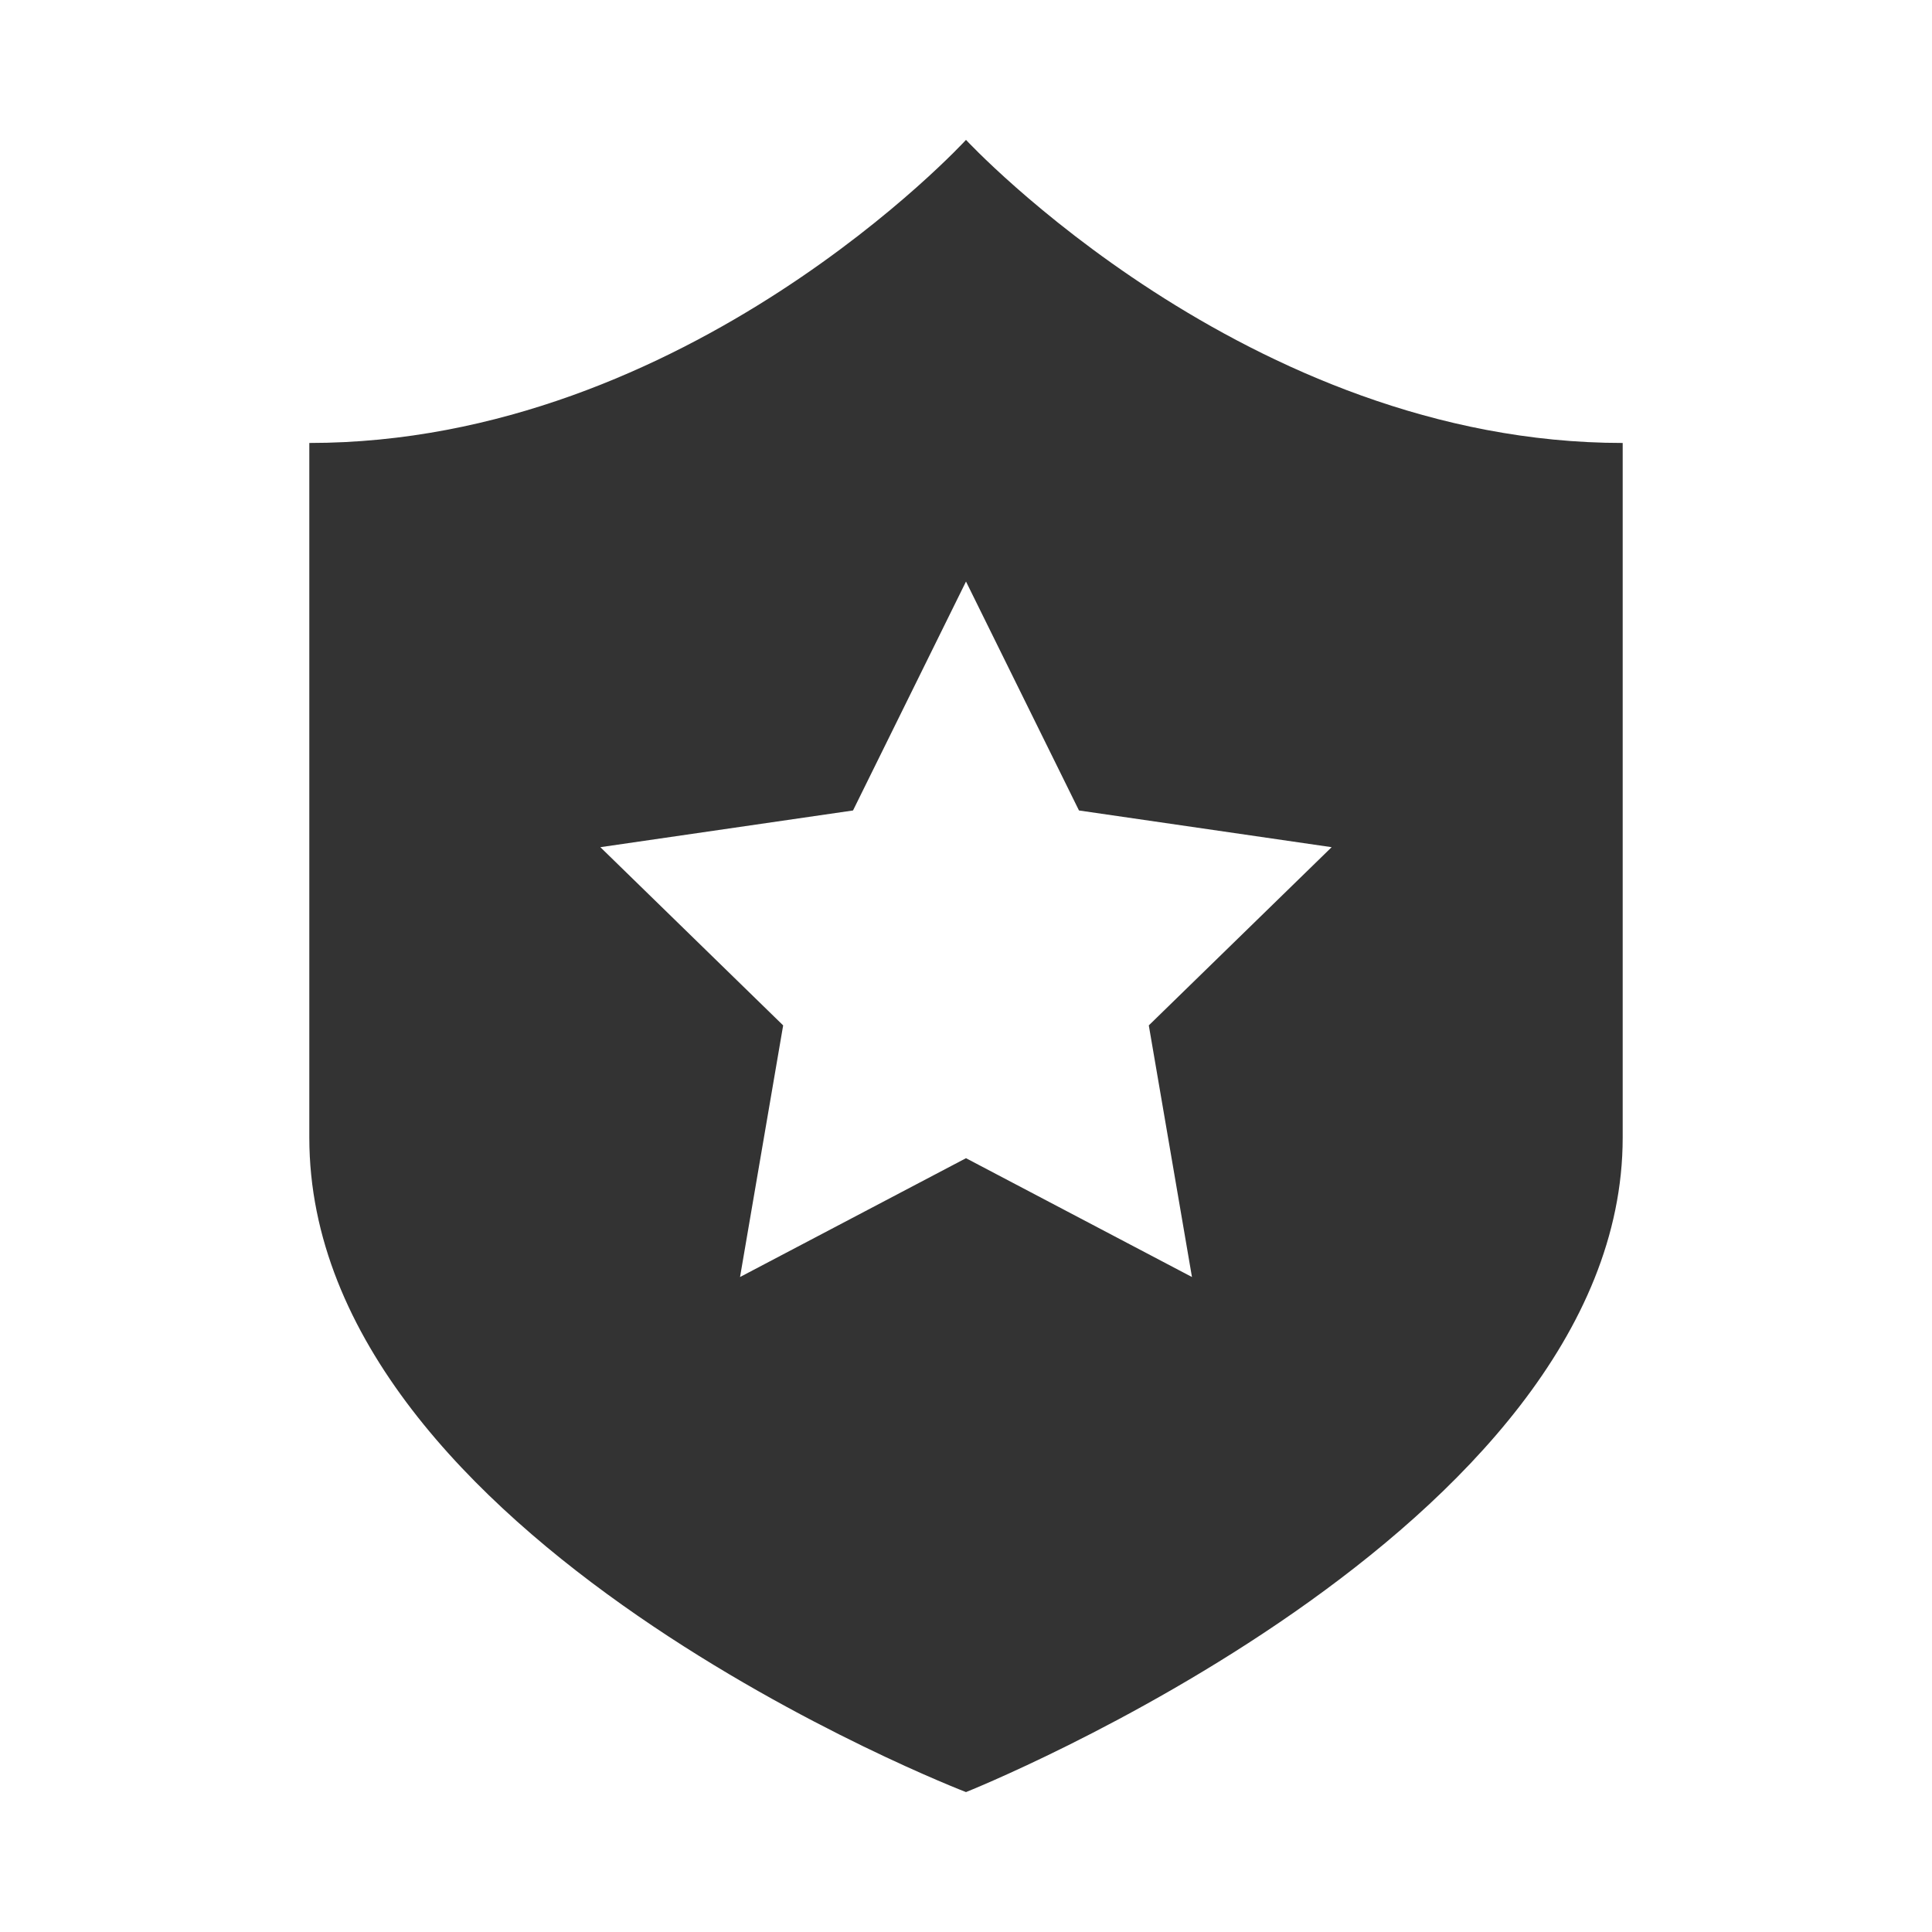 <svg xmlns="http://www.w3.org/2000/svg" xmlns:svg="http://www.w3.org/2000/svg" id="svg8" width="50mm" height="50mm" version="1.1" viewBox="0 0 50 50"><g id="layer1"><path style="fill:#333;fill-opacity:1;stroke:#333;stroke-width:0;stroke-linecap:round;stroke-linejoin:miter;stroke-miterlimit:4;stroke-dasharray:none" id="rect1636" d="m 25,3.62 c 0,0 -7.19,7.844 -16.995,7.844 v 17.978 c 0,10.412 16.995,16.937 16.995,16.937 0,0 16.995,-6.769 16.995,-16.937 V 11.464 c -9.724,0 -16.995,-7.844 -16.995,-7.844 z m 0,11.43 2.924,5.925 6.539,0.95 -4.732,4.612 1.117,6.512 -5.848,-3.075 -5.848,3.075 1.116,-6.512 -4.731,-4.612 6.539,-0.95 z"/></g></svg>